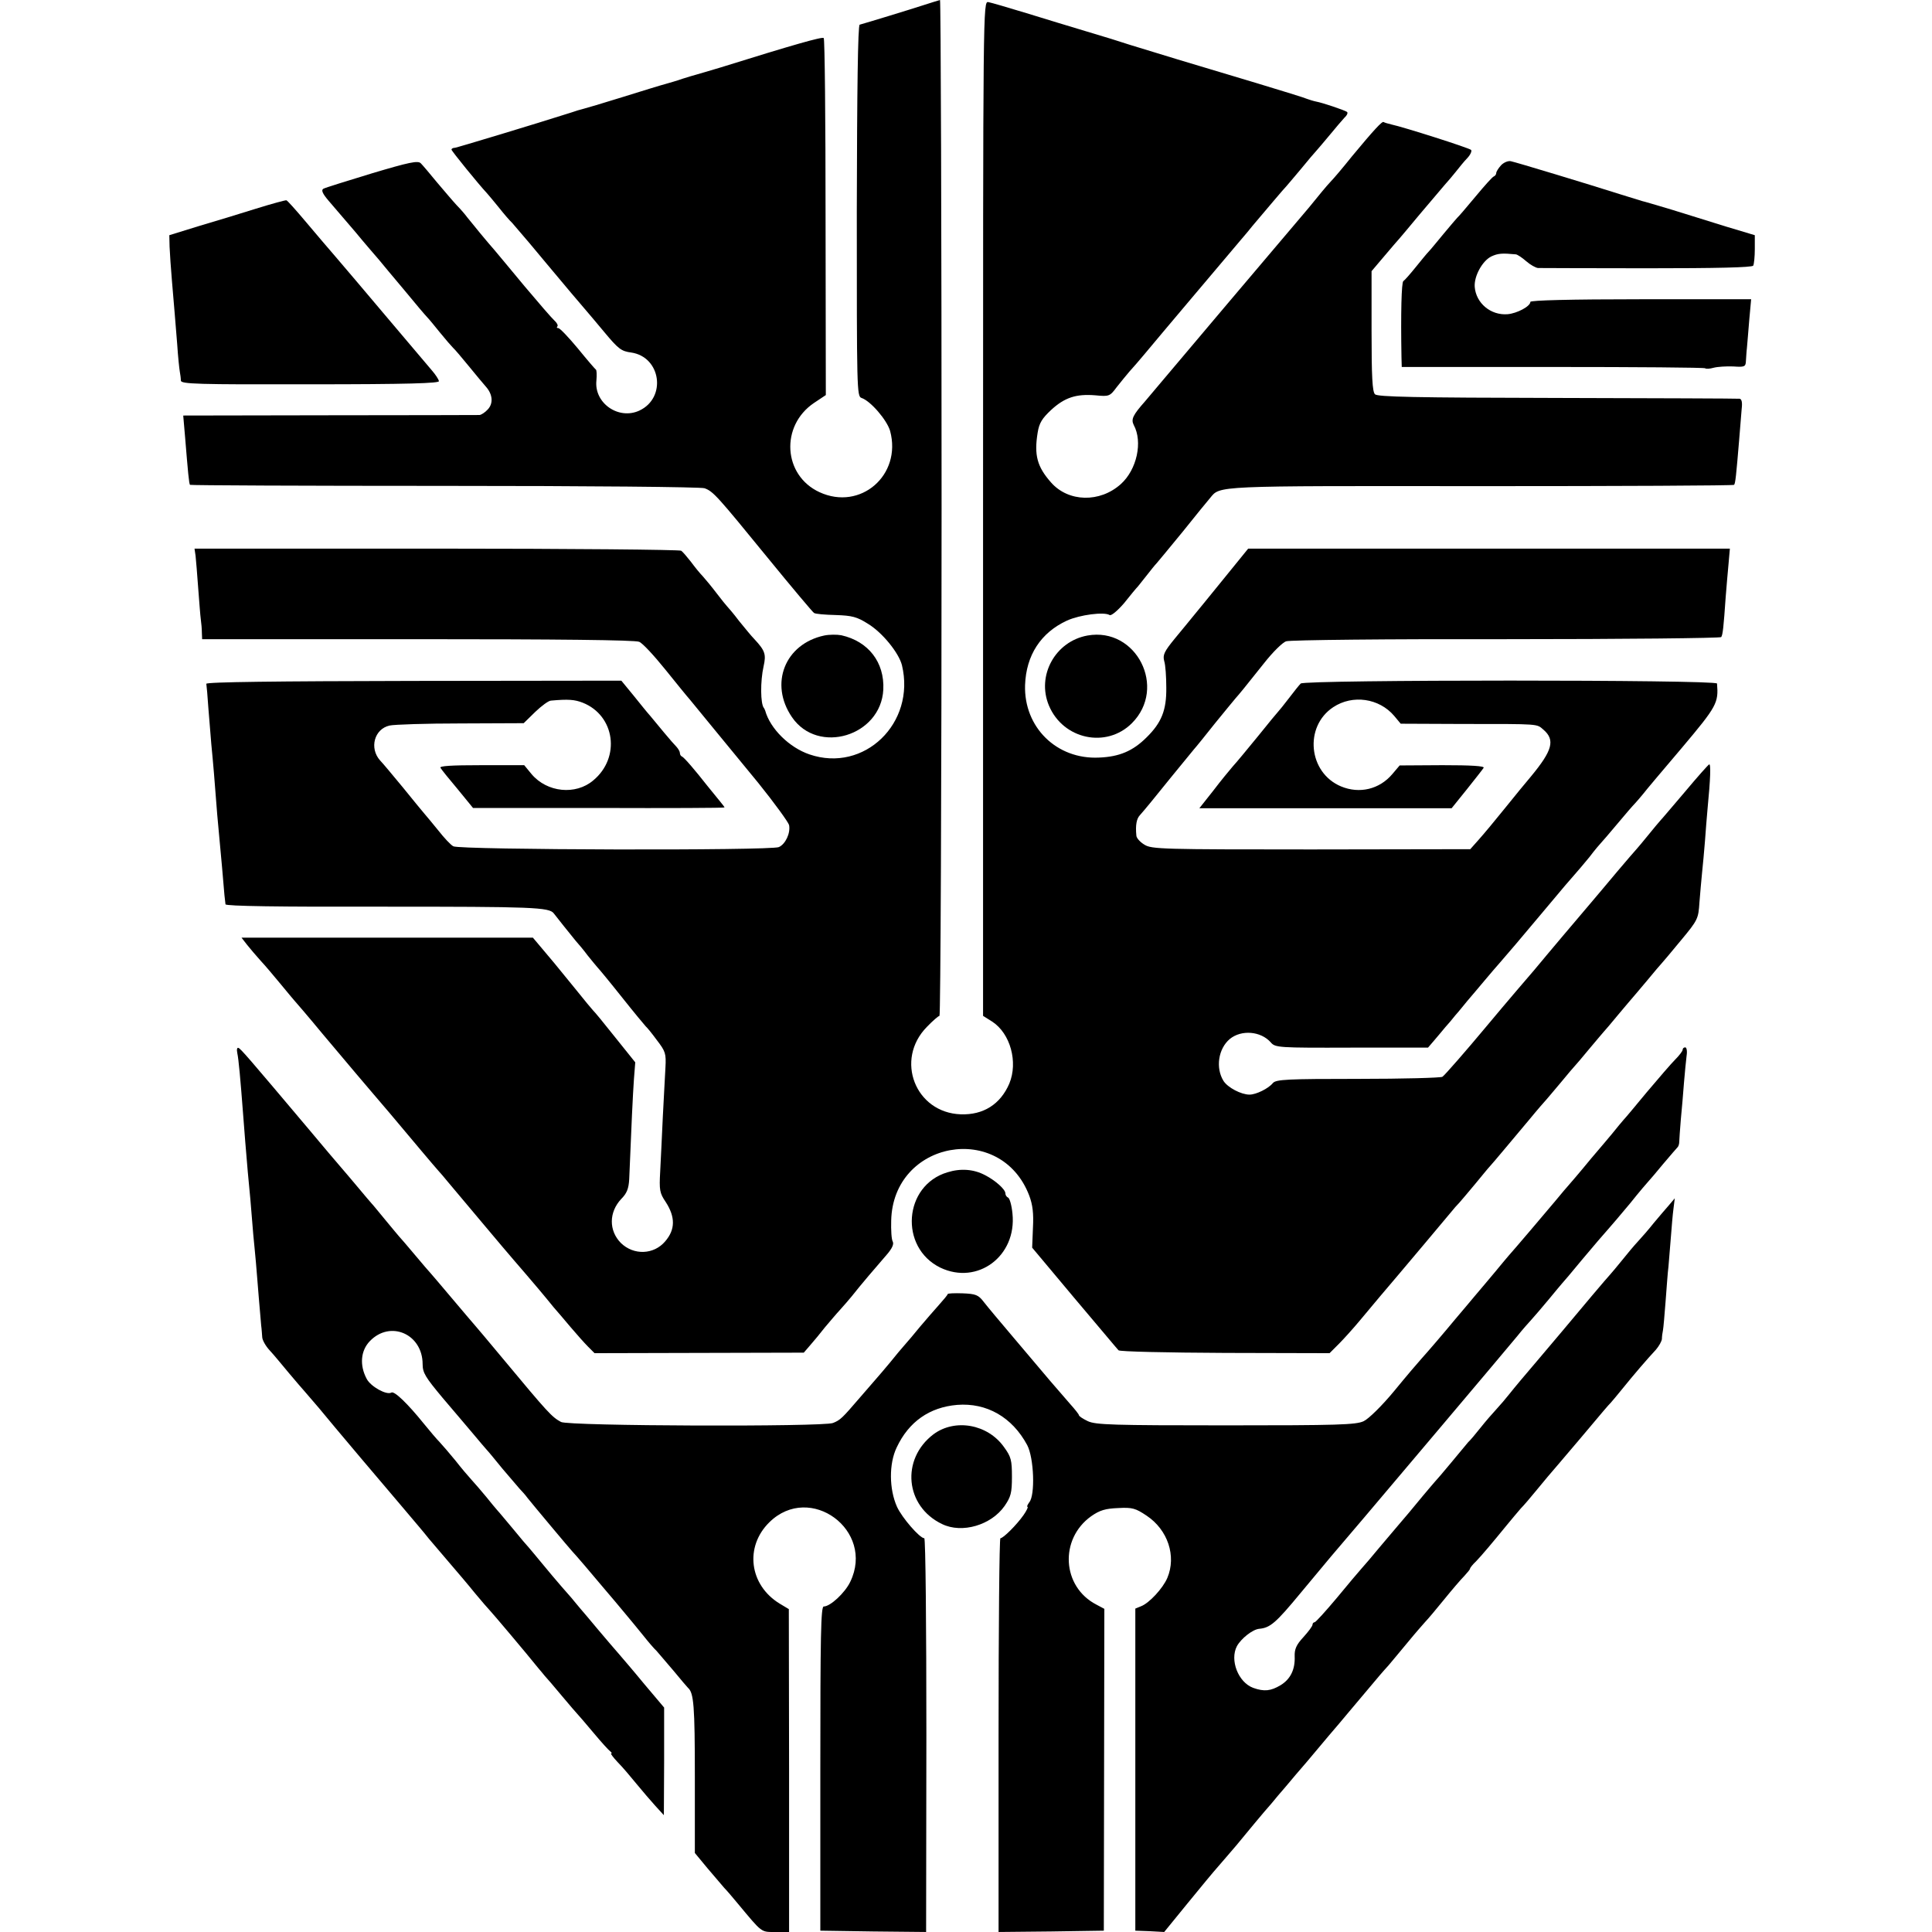 <?xml version="1.0" standalone="no"?>
<!DOCTYPE svg PUBLIC "-//W3C//DTD SVG 20010904//EN"
 "http://www.w3.org/TR/2001/REC-SVG-20010904/DTD/svg10.dtd">
<svg version="1.0" xmlns="http://www.w3.org/2000/svg"
 width="736pt" height="736pt" viewBox="0 0 736 736"
 preserveAspectRatio="xMidYMid meet">
<g transform="translate(0,736) scale(0.1,-0.1)"
fill="#000000" stroke="none">
<path d="M3520 7341 c-49 -16 -219 -68 -245 -75 -7 -2 -10 -247 -11 -709 0
-682 0 -707 18 -713 34 -11 97 -84 109 -126 45 -168 -113 -305 -269 -233 -139
64 -150 253 -21 340 l45 30 -1 677 c0 372 -3 679 -7 683 -5 6 -114 -25 -393
-112 -44 -13 -87 -26 -95 -28 -8 -2 -31 -9 -50 -15 -19 -7 -48 -15 -65 -20
-16 -4 -90 -27 -164 -50 -74 -23 -141 -43 -150 -45 -9 -2 -29 -8 -46 -14 -138
-44 -433 -133 -442 -134 -7 0 -13 -3 -13 -7 0 -5 104 -133 135 -166 5 -6 26
-30 45 -54 19 -24 42 -51 51 -59 8 -9 37 -43 65 -76 27 -33 99 -118 159 -190
61 -71 118 -139 127 -150 54 -65 65 -73 103 -78 113 -17 135 -172 31 -221 -79
-37 -173 28 -164 114 2 22 1 41 -2 42 -3 2 -34 38 -69 81 -35 42 -68 77 -74
77 -6 0 -7 3 -4 6 4 4 -1 14 -11 23 -10 9 -61 68 -114 131 -52 63 -104 125
-114 137 -25 28 -85 101 -104 125 -8 11 -26 32 -40 46 -14 15 -47 54 -75 87
-27 33 -55 66 -62 73 -11 11 -44 4 -185 -38 -95 -29 -179 -55 -186 -59 -9 -5
-4 -18 20 -46 18 -21 64 -75 102 -119 37 -45 78 -92 90 -106 11 -14 55 -66 96
-115 41 -50 80 -96 87 -103 7 -7 29 -34 50 -60 21 -26 43 -51 49 -57 6 -5 33
-37 60 -70 27 -33 56 -68 65 -78 26 -29 29 -64 7 -87 -10 -11 -24 -20 -31 -21
-7 0 -263 -1 -570 -1 l-559 -1 7 -81 c11 -134 15 -180 19 -183 2 -2 438 -4
970 -4 545 0 977 -4 990 -9 33 -12 48 -29 239 -263 93 -114 173 -209 178 -212
5 -4 42 -7 83 -8 62 -2 81 -7 122 -33 55 -33 118 -111 130 -158 53 -221 -144
-411 -352 -340 -77 26 -150 98 -169 167 -2 4 -3 8 -5 10 -13 16 -14 101 -1
159 10 45 6 59 -35 103 -11 11 -37 43 -59 70 -21 28 -42 52 -45 55 -3 3 -21
25 -40 50 -19 25 -43 54 -53 65 -11 11 -31 36 -45 55 -15 19 -31 38 -37 42 -5
4 -425 8 -932 8 l-922 0 4 -27 c2 -16 6 -71 10 -123 4 -52 8 -106 10 -120 2
-14 4 -36 4 -50 l1 -25 821 0 c530 0 829 -3 844 -10 13 -5 57 -53 99 -105 42
-52 84 -104 94 -115 24 -29 130 -159 261 -318 62 -77 114 -149 117 -160 6 -31
-14 -73 -39 -84 -31 -14 -1216 -11 -1240 3 -10 5 -35 32 -57 60 -22 27 -46 56
-53 64 -7 8 -44 53 -82 100 -39 47 -77 93 -87 103 -42 47 -22 120 36 133 17 4
139 8 271 8 l240 1 44 43 c24 23 51 43 60 43 66 6 90 4 121 -8 123 -49 145
-209 40 -296 -67 -57 -176 -46 -235 24 l-28 34 -163 0 c-116 0 -161 -3 -156
-10 4 -7 33 -43 66 -82 l58 -71 479 0 c264 -1 479 0 479 2 0 2 -8 12 -17 23
-10 12 -31 38 -48 59 -47 60 -89 109 -97 112 -5 2 -8 8 -8 14 0 5 -6 15 -12
22 -7 7 -29 32 -48 55 -19 23 -43 52 -53 64 -11 12 -39 47 -64 78 l-46 56
-791 -1 c-521 -1 -791 -4 -790 -11 1 -5 5 -48 8 -95 4 -47 9 -107 11 -135 3
-27 7 -77 10 -110 11 -143 16 -202 20 -240 2 -22 7 -76 11 -120 4 -44 8 -91 9
-105 2 -14 3 -30 4 -35 1 -7 204 -10 604 -9 565 0 630 -2 647 -26 9 -12 64
-81 83 -104 10 -11 31 -36 45 -55 15 -19 32 -39 37 -45 6 -6 49 -58 95 -116
46 -58 87 -107 90 -110 4 -3 23 -26 42 -52 33 -43 36 -51 33 -105 -2 -32 -6
-116 -10 -188 -3 -71 -8 -165 -10 -208 -4 -71 -2 -82 21 -116 37 -57 37 -105
-2 -150 -43 -51 -120 -54 -169 -6 -46 47 -46 117 2 168 21 21 28 39 30 75 8
198 14 326 18 381 l5 64 -77 96 c-42 53 -79 98 -83 101 -3 3 -35 41 -70 85
-73 90 -93 114 -133 161 l-27 32 -555 0 -555 0 21 -27 c11 -14 35 -42 52 -61
18 -19 52 -60 77 -90 25 -30 47 -57 50 -60 3 -3 53 -61 110 -130 133 -158 139
-165 191 -226 24 -28 53 -62 64 -75 88 -105 173 -206 185 -219 8 -9 24 -27 35
-41 33 -39 228 -272 252 -299 37 -43 57 -66 95 -111 20 -24 46 -55 57 -69 12
-14 41 -47 64 -75 23 -27 53 -61 67 -75 l25 -25 398 1 399 1 25 29 c14 16 39
46 56 68 18 21 43 51 57 66 14 15 34 39 45 52 32 41 98 118 132 157 21 24 29
41 24 51 -5 8 -7 44 -6 80 7 305 418 379 526 95 13 -35 17 -67 14 -123 l-3
-75 160 -191 c89 -105 164 -195 169 -200 4 -5 183 -9 406 -10 l398 -1 35 35
c19 19 55 59 80 89 48 58 109 130 144 171 29 34 177 210 201 239 11 14 27 32
35 40 8 9 35 41 60 71 25 30 49 60 55 66 13 14 78 92 151 179 32 39 61 72 64
75 3 3 27 32 55 65 27 33 52 62 55 65 3 3 28 32 55 65 28 33 52 62 55 65 3 3
28 32 55 65 28 33 52 62 55 65 3 3 27 32 55 65 27 33 52 62 55 65 3 3 36 42
73 87 65 78 67 83 71 145 3 34 7 86 10 113 3 28 8 82 11 120 3 39 7 95 10 125
11 113 13 171 6 168 -4 -2 -45 -48 -91 -103 -47 -55 -89 -105 -95 -111 -5 -6
-26 -30 -45 -54 -19 -24 -40 -48 -45 -54 -6 -6 -39 -45 -74 -86 -34 -41 -80
-95 -101 -120 -21 -25 -69 -81 -106 -125 -37 -44 -86 -102 -109 -130 -93 -108
-171 -201 -190 -224 -65 -78 -151 -177 -160 -183 -5 -4 -150 -8 -321 -8 -270
0 -313 -2 -325 -16 -17 -21 -64 -44 -89 -44 -32 0 -83 27 -99 52 -31 50 -20
123 24 160 44 36 118 30 156 -13 17 -20 28 -21 309 -20 l290 0 24 28 c13 15
32 38 42 50 11 12 28 32 38 45 11 12 31 37 45 54 14 16 44 52 66 78 22 26 49
58 60 70 23 26 80 93 162 191 81 97 106 126 123 145 8 9 33 38 55 65 21 28 42
52 45 55 3 3 30 34 60 70 30 36 61 72 70 81 8 9 22 25 30 35 8 11 74 89 147
175 134 159 140 171 134 245 -1 15 -1572 15 -1586 0 -6 -6 -26 -31 -45 -56
-19 -25 -37 -47 -40 -50 -3 -3 -38 -45 -78 -95 -40 -49 -83 -101 -96 -115 -12
-14 -46 -55 -74 -92 l-53 -67 481 0 480 0 58 72 c32 40 61 77 64 82 4 7 -49
10 -157 10 l-163 -1 -28 -33 c-49 -58 -125 -76 -195 -47 -125 52 -142 228 -30
302 74 49 175 34 232 -33 l25 -30 235 -1 c299 0 282 1 309 -22 45 -39 34 -79
-47 -177 -18 -21 -63 -76 -100 -122 -37 -46 -82 -100 -100 -120 l-32 -36 -606
-1 c-566 0 -608 1 -635 18 -17 10 -31 26 -31 35 -4 40 1 64 13 77 7 8 27 31
43 51 28 35 125 154 163 200 10 11 46 56 81 100 36 44 71 87 78 95 16 18 30
35 108 133 33 42 71 80 85 84 14 5 391 9 838 8 448 0 816 4 819 8 6 9 9 37 17
152 3 39 8 96 11 128 l5 57 -918 0 -917 0 -95 -117 c-52 -64 -104 -128 -115
-141 -11 -14 -42 -51 -69 -84 -41 -50 -47 -63 -41 -86 5 -15 8 -61 8 -102 1
-85 -18 -133 -75 -189 -52 -52 -104 -74 -181 -77 -162 -8 -287 116 -282 276 4
114 60 200 160 246 49 22 141 34 162 21 6 -4 30 16 55 45 23 29 47 58 53 64 5
6 21 26 35 44 14 18 30 38 36 44 6 7 51 61 100 121 49 61 95 118 104 128 39
47 9 46 1029 45 529 0 964 2 967 5 5 5 8 36 19 167 4 47 8 102 10 123 3 24 0
37 -8 38 -7 1 -319 2 -694 3 -545 1 -685 4 -695 14 -10 10 -13 67 -13 241 l0
228 50 59 c27 32 52 61 55 64 3 3 38 45 78 93 41 48 83 98 95 112 12 13 32 37
44 52 12 15 31 39 43 51 12 13 18 27 14 31 -9 8 -257 87 -304 97 -13 3 -26 7
-29 9 -5 5 -38 -31 -121 -131 -35 -44 -71 -86 -80 -95 -18 -19 -44 -51 -83
-99 -16 -19 -48 -57 -72 -85 -43 -50 -425 -502 -494 -584 -20 -24 -46 -55 -59
-70 -46 -52 -54 -68 -43 -90 35 -64 12 -170 -49 -225 -80 -72 -200 -69 -266 6
-53 60 -65 104 -51 190 6 37 17 54 51 86 52 48 96 62 169 56 52 -5 55 -4 81
31 15 19 37 46 49 60 12 13 38 43 58 67 42 51 316 375 365 433 19 22 39 46 45
54 44 52 124 147 129 151 3 3 27 32 55 65 27 33 54 65 60 71 5 6 28 32 50 59
22 27 48 57 57 67 10 9 14 19 9 22 -11 7 -94 35 -117 39 -10 2 -26 7 -34 10
-8 4 -96 31 -195 61 -99 30 -234 70 -300 90 -66 20 -147 45 -180 55 -33 11
-107 34 -165 51 -58 17 -161 49 -230 70 -69 21 -134 40 -145 42 -20 3 -20 -7
-20 -1929 l0 -1933 35 -22 c69 -45 99 -154 65 -236 -34 -79 -99 -120 -185
-117 -173 6 -252 208 -129 333 22 23 44 42 48 42 4 0 8 871 8 1935 0 1064 -3
1935 -6 1935 -3 -1 -31 -9 -61 -19z"/>
<path d="M5718 6730 c-10 -11 -18 -24 -18 -29 0 -5 -4 -11 -9 -13 -5 -1 -37
-37 -71 -78 -34 -41 -65 -77 -69 -80 -3 -3 -26 -30 -51 -60 -25 -30 -50 -61
-57 -68 -7 -7 -29 -34 -50 -60 -21 -26 -42 -50 -47 -53 -7 -5 -10 -121 -7
-291 l1 -36 575 0 c317 0 578 -2 581 -5 3 -3 18 -2 32 2 15 4 48 6 75 5 42 -3
47 -1 48 19 1 12 2 36 4 52 1 17 6 65 9 108 l7 77 -421 0 c-267 0 -420 -4
-420 -10 0 -17 -51 -44 -87 -47 -64 -5 -120 42 -125 104 -3 41 29 99 63 116
26 12 41 13 94 8 6 -1 23 -12 39 -26 16 -14 36 -25 45 -26 9 0 195 -1 415 -1
266 0 400 3 405 10 3 6 6 34 6 63 l0 53 -110 33 c-60 19 -155 48 -209 65 -54
16 -104 31 -110 32 -6 2 -42 13 -81 25 -129 41 -400 123 -420 127 -11 2 -28
-6 -37 -16z"/>
<path d="M975 6565 c-60 -19 -159 -49 -220 -67 l-110 -34 1 -44 c1 -25 5 -83
9 -130 9 -104 11 -131 20 -241 3 -47 8 -94 10 -105 2 -10 4 -26 4 -34 1 -13
62 -15 493 -14 373 0 492 4 490 12 -1 7 -13 25 -26 40 -13 15 -90 106 -171
202 -81 96 -169 200 -195 230 -26 30 -78 91 -115 135 -37 44 -70 81 -74 82 -3
1 -55 -13 -116 -32z"/>
<path d="M3140 4939 c-150 -32 -210 -184 -123 -311 99 -145 339 -72 348 105 5
104 -57 184 -160 207 -16 3 -46 3 -65 -1z"/>
<path d="M4143 4939 c-123 -22 -195 -153 -147 -267 54 -129 219 -164 316 -67
135 135 17 367 -169 334z"/>
<path d="M904 3348 c5 -22 12 -100 22 -231 5 -69 11 -140 18 -222 6 -58 13
-138 21 -240 3 -27 7 -75 10 -105 2 -30 8 -91 11 -135 4 -44 8 -91 9 -105 2
-14 3 -34 4 -45 1 -11 13 -33 29 -50 15 -16 47 -55 72 -85 25 -30 52 -61 60
-70 8 -9 33 -38 55 -64 22 -27 94 -113 160 -191 66 -78 139 -164 162 -191 23
-27 50 -59 60 -71 10 -12 27 -32 37 -45 10 -12 44 -52 75 -88 31 -36 77 -90
101 -120 25 -30 50 -59 56 -65 9 -9 140 -164 184 -219 8 -10 20 -23 25 -30 6
-6 35 -40 65 -76 30 -36 57 -67 60 -70 3 -3 30 -34 60 -70 30 -36 59 -68 65
-72 5 -4 7 -8 3 -8 -3 0 8 -15 25 -33 18 -18 50 -56 72 -83 22 -27 55 -65 72
-84 l32 -35 1 205 0 205 -76 90 c-41 50 -85 101 -97 115 -12 14 -47 54 -77 90
-30 36 -62 74 -70 83 -8 10 -19 23 -25 30 -5 7 -26 30 -45 52 -19 22 -53 62
-75 89 -22 27 -45 54 -50 60 -6 6 -33 38 -60 71 -28 33 -54 65 -60 71 -5 6
-25 29 -43 52 -19 23 -44 52 -56 65 -12 13 -40 46 -61 73 -22 27 -49 58 -60
70 -11 11 -38 43 -60 70 -62 77 -113 126 -124 119 -18 -11 -79 23 -94 52 -28
52 -23 108 12 144 78 81 201 27 201 -88 0 -33 11 -50 76 -128 42 -49 95 -112
118 -139 22 -27 46 -54 51 -60 6 -6 32 -38 59 -71 28 -33 57 -67 65 -76 9 -9
23 -25 31 -36 19 -24 163 -196 170 -203 10 -10 75 -86 120 -140 25 -29 61 -72
80 -95 19 -23 51 -61 70 -85 19 -24 42 -51 51 -59 8 -9 37 -43 65 -76 27 -33
52 -62 55 -65 22 -19 26 -69 26 -337 l0 -292 48 -58 c27 -32 56 -66 64 -75 9
-9 32 -36 51 -59 95 -114 88 -109 144 -109 l52 0 0 615 -1 615 -35 21 c-116
71 -134 217 -39 310 155 152 403 -31 308 -227 -20 -42 -76 -94 -101 -94 -11 0
-13 -113 -13 -618 l0 -617 201 -3 202 -2 1 750 c0 412 -3 750 -8 750 -17 0
-85 78 -104 120 -30 67 -31 164 -1 226 46 98 125 153 230 162 113 9 210 -47
267 -153 26 -49 31 -191 8 -218 -7 -10 -10 -17 -7 -17 4 0 -3 -15 -15 -32 -26
-37 -77 -88 -88 -88 -4 0 -7 -338 -7 -750 l0 -750 201 2 200 3 1 613 1 613
-30 16 c-132 68 -142 250 -20 337 33 23 54 29 103 31 54 3 66 -1 108 -29 81
-54 114 -154 79 -237 -17 -40 -69 -96 -100 -108 l-22 -9 0 -613 0 -614 55 -2
55 -3 88 108 c48 59 101 123 118 142 17 19 47 55 68 79 42 51 103 125 135 161
11 14 36 43 55 65 18 22 54 64 80 94 25 30 63 75 84 100 22 25 56 66 77 91 21
25 57 68 80 95 23 28 54 64 69 80 14 17 48 57 75 90 27 33 57 67 65 76 9 9 41
47 71 84 30 37 65 78 78 91 12 13 22 25 22 28 0 3 10 16 23 28 22 23 60 68
118 139 17 21 41 49 52 62 12 12 40 45 62 72 22 27 58 70 80 95 22 26 60 71
85 100 90 107 105 125 116 136 5 6 26 30 45 54 41 51 96 115 127 148 12 14 22
32 23 41 0 9 2 24 4 33 2 10 6 59 10 110 4 51 8 111 11 133 2 22 6 72 9 110 3
39 7 88 10 110 l5 40 -22 -26 c-13 -15 -39 -45 -58 -68 -19 -24 -46 -55 -60
-70 -14 -15 -41 -47 -60 -71 -19 -24 -40 -48 -45 -54 -9 -9 -118 -138 -187
-221 -9 -11 -51 -60 -93 -110 -42 -49 -89 -105 -103 -123 -15 -19 -38 -46 -52
-61 -14 -15 -41 -46 -60 -70 -19 -24 -40 -49 -47 -55 -6 -7 -35 -42 -64 -77
-29 -35 -58 -69 -64 -75 -5 -6 -26 -30 -45 -53 -19 -23 -43 -52 -53 -64 -10
-12 -28 -33 -40 -47 -12 -14 -44 -52 -72 -85 -27 -33 -58 -69 -68 -80 -10 -11
-53 -62 -95 -113 -42 -50 -80 -92 -84 -92 -4 0 -8 -4 -8 -9 0 -6 -16 -27 -35
-48 -27 -29 -34 -46 -33 -73 2 -50 -16 -87 -54 -110 -37 -22 -62 -25 -104 -10
-57 21 -90 106 -62 159 16 29 60 64 85 66 42 4 63 22 158 137 55 66 107 128
115 138 25 29 93 109 126 148 17 20 148 175 290 343 143 169 275 326 294 349
19 24 44 52 55 64 11 12 40 46 65 76 25 30 47 57 50 60 3 3 39 45 80 95 41 49
84 99 95 111 11 12 49 57 85 100 35 44 67 81 70 84 3 3 28 32 55 65 28 33 53
62 56 65 3 3 6 12 6 20 0 8 3 47 6 85 4 39 9 102 12 140 3 39 8 85 10 103 3
18 0 32 -5 32 -6 0 -10 -4 -10 -9 0 -5 -13 -22 -28 -37 -16 -16 -64 -72 -108
-124 -43 -52 -83 -100 -89 -106 -5 -6 -25 -29 -43 -52 -19 -23 -43 -51 -54
-64 -11 -13 -37 -43 -57 -68 -20 -24 -43 -51 -51 -60 -8 -9 -33 -38 -55 -65
-36 -43 -154 -182 -180 -211 -5 -6 -28 -33 -50 -60 -22 -26 -56 -67 -75 -89
-19 -23 -53 -63 -75 -89 -48 -58 -103 -122 -130 -152 -11 -12 -58 -67 -103
-122 -47 -57 -98 -107 -117 -116 -29 -14 -99 -16 -525 -16 -432 0 -496 2 -526
16 -19 9 -34 19 -34 23 0 3 -15 22 -33 42 -17 20 -52 60 -77 89 -25 30 -86
102 -137 162 -51 60 -103 122 -116 139 -20 26 -30 30 -80 32 -31 1 -57 0 -57
-3 0 -3 -15 -21 -33 -41 -17 -19 -50 -57 -72 -83 -22 -27 -48 -58 -59 -70 -10
-11 -35 -41 -55 -66 -20 -24 -43 -51 -51 -60 -8 -9 -37 -43 -65 -75 -67 -78
-74 -85 -102 -96 -39 -15 -1009 -12 -1036 4 -35 19 -49 34 -222 242 -55 66
-102 122 -105 125 -3 3 -41 48 -85 100 -44 52 -82 97 -85 100 -3 3 -30 34 -60
70 -30 36 -57 67 -60 70 -3 3 -25 30 -50 60 -25 30 -49 60 -55 66 -5 6 -28 32
-50 59 -22 26 -52 62 -67 79 -15 17 -69 81 -120 142 -232 275 -261 309 -270
312 -5 2 -7 -7 -4 -20z"/>
<path d="M3609 2894 c-167 -50 -184 -286 -27 -363 142 -68 292 44 275 206 -3
32 -11 59 -17 61 -5 2 -10 9 -10 16 0 15 -38 49 -77 69 -43 23 -93 27 -144 11z"/>
<path d="M3556 1896 c-125 -95 -108 -275 33 -342 76 -37 187 -4 238 69 24 35
28 50 28 111 0 63 -3 76 -30 113 -62 88 -187 110 -269 49z"/>
</g>
</svg>
